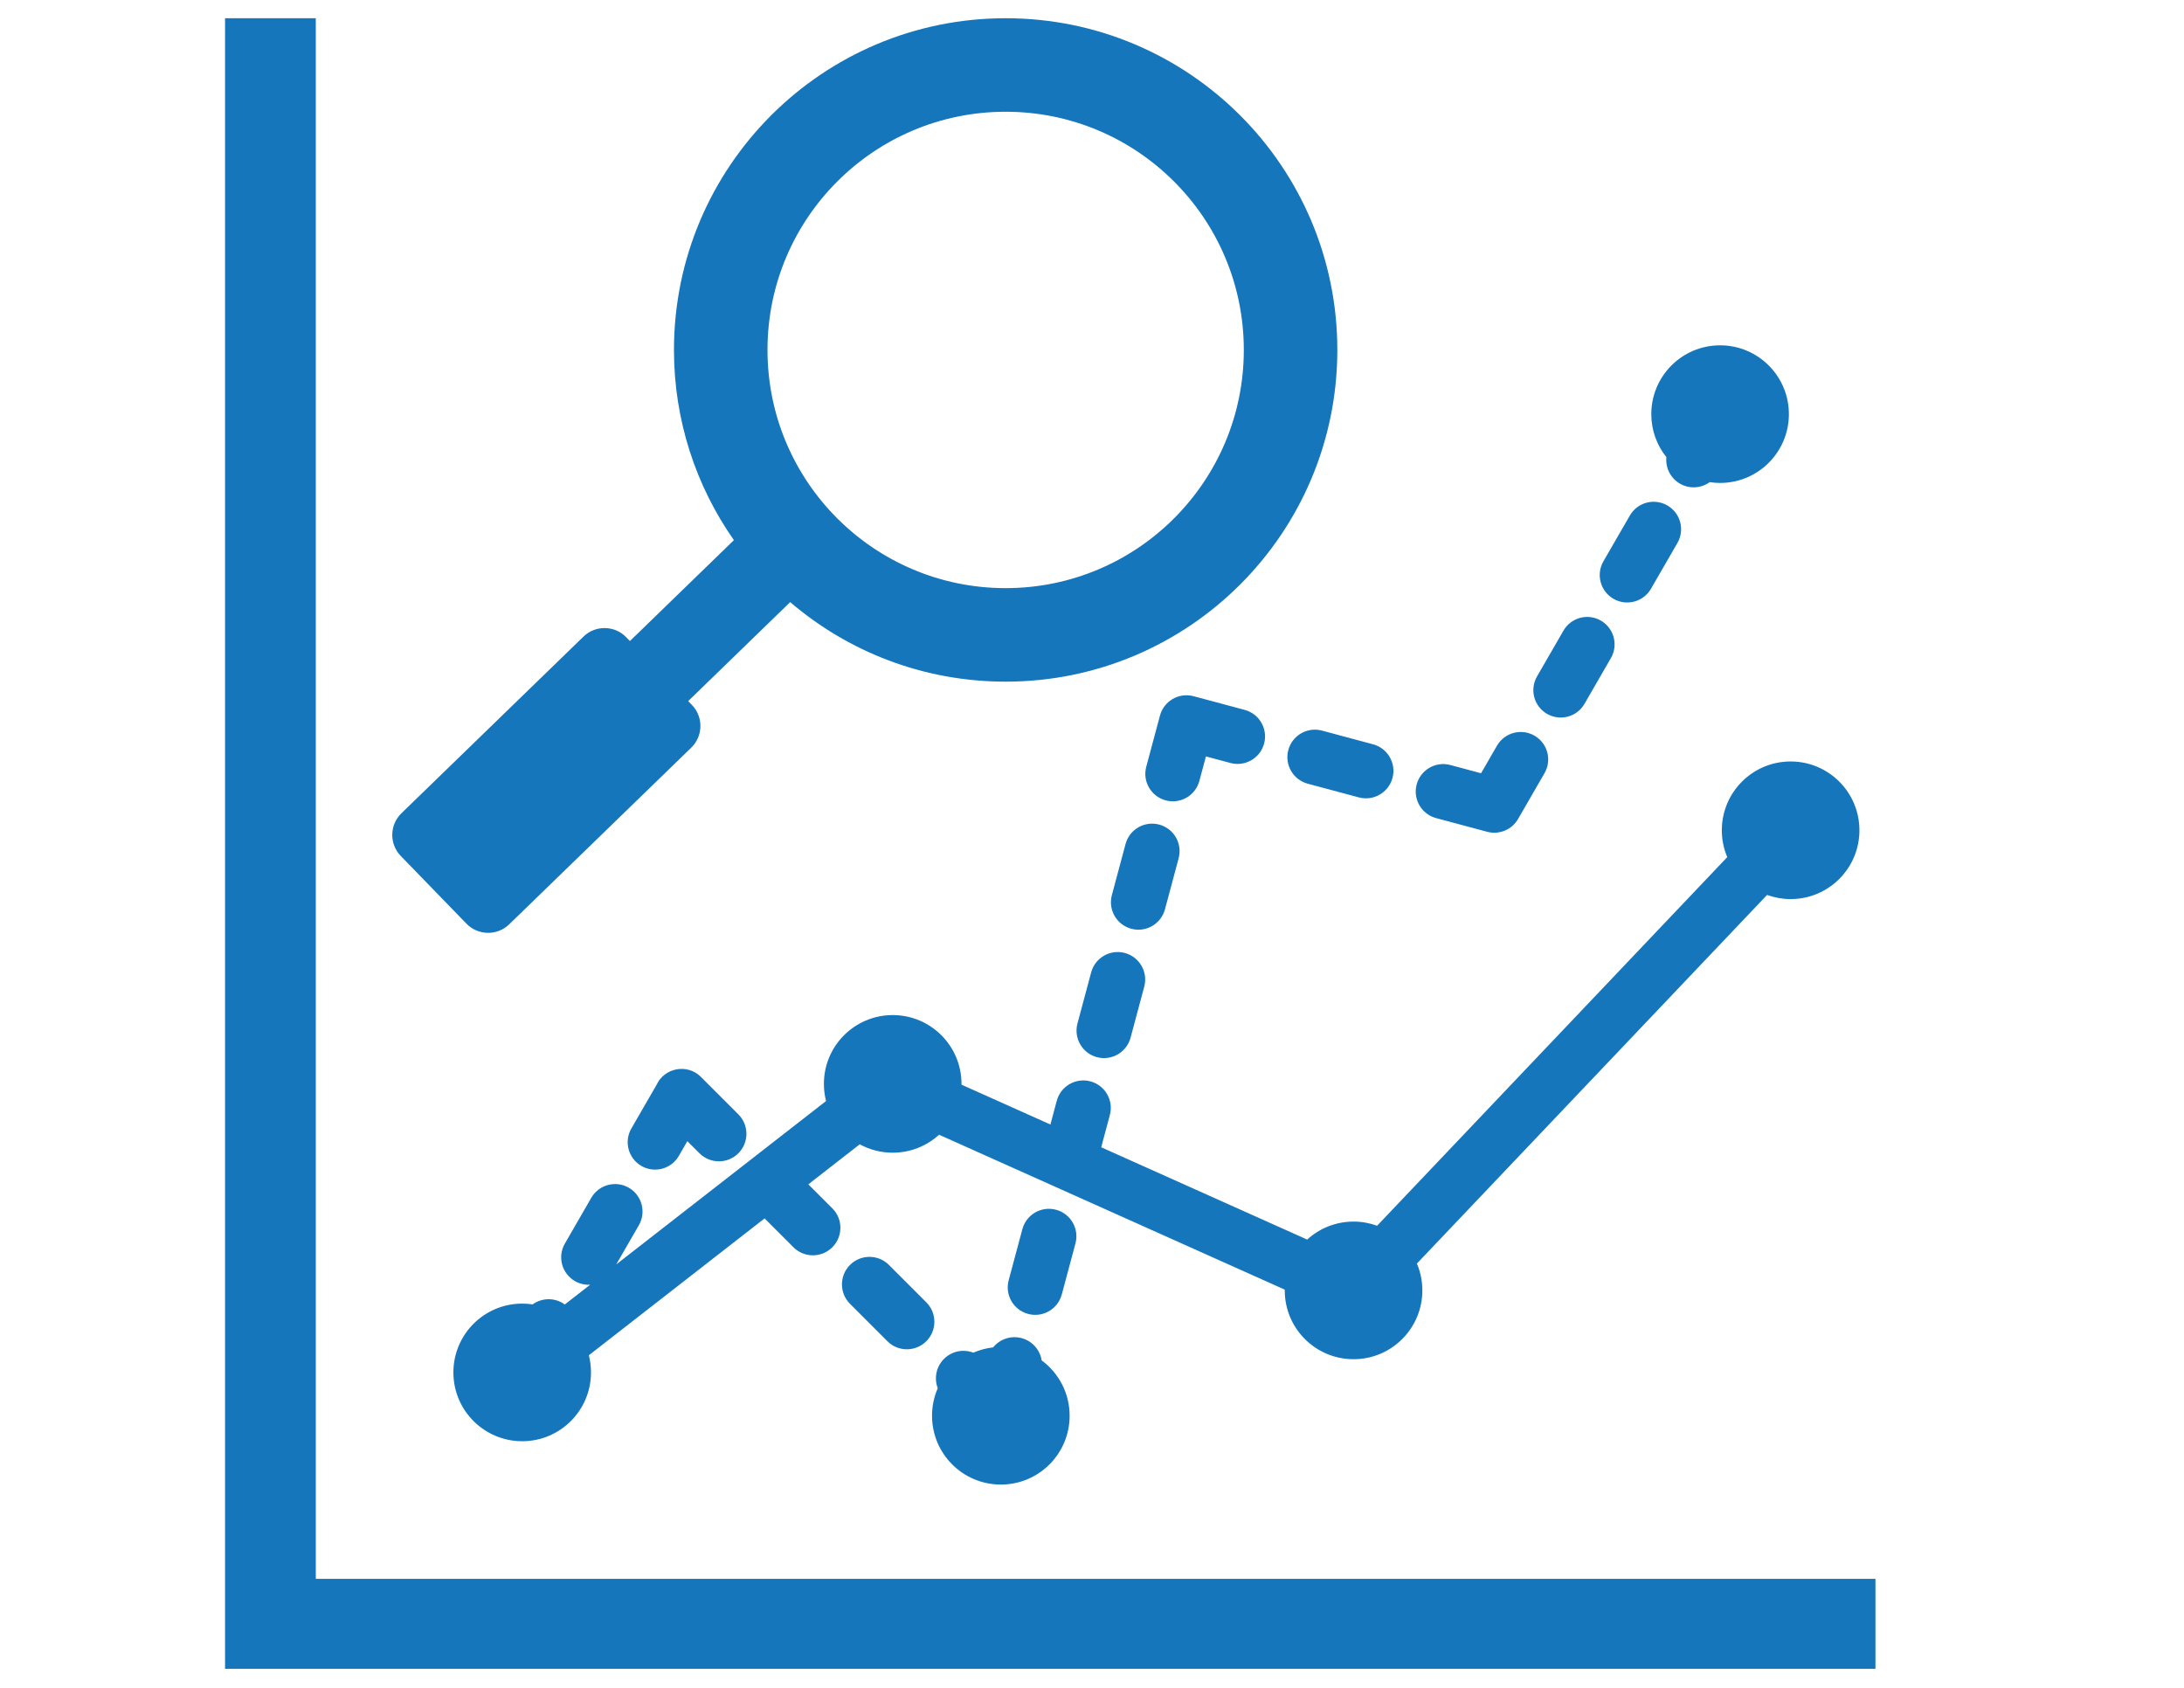 <svg xmlns="http://www.w3.org/2000/svg" xmlns:xlink="http://www.w3.org/1999/xlink" width="1056" zoomAndPan="magnify" viewBox="0 0 792 612" height="816" preserveAspectRatio="xMidYMid meet" version="1.0"><defs><clipPath id="544e3b2d33"><path d="M 81.609 6.609 L 680.109 6.609 L 680.109 605.109 L 81.609 605.109 Z M 81.609 6.609 " clip-rule="nonzero"/></clipPath></defs><g clip-path="url(#544e3b2d33)"><path fill="#1676bb" d="M 335.918 472.211 C 339.812 476.105 339.812 482.426 335.918 486.32 C 332.02 490.219 325.699 490.219 321.805 486.32 L 308.246 472.762 C 304.348 468.867 304.348 462.547 308.246 458.652 C 312.145 454.754 318.461 454.754 322.359 458.652 Z M 267.762 404.055 C 271.656 407.953 271.656 414.27 267.762 418.168 C 263.863 422.062 257.543 422.062 253.648 418.168 L 249.254 413.773 L 246.176 419.109 C 243.441 423.867 237.367 425.508 232.609 422.773 C 227.852 420.039 226.211 413.965 228.941 409.207 L 238.07 393.398 C 240.934 387.141 249.246 385.539 254.199 390.496 Z M 385.039 469.367 C 383.621 474.684 378.156 477.844 372.84 476.422 C 367.52 475 364.363 469.539 365.781 464.219 L 370.746 445.699 C 372.168 440.383 377.629 437.223 382.945 438.645 C 388.266 440.062 391.422 445.527 390.004 450.844 Z M 422.461 329.711 C 421.039 335.027 415.578 338.188 410.258 336.766 C 404.941 335.348 401.781 329.883 403.203 324.566 L 408.164 306.043 C 409.586 300.727 415.051 297.566 420.367 298.988 C 425.684 300.41 428.844 305.875 427.422 311.191 Z M 409.988 376.262 C 408.566 381.582 403.102 384.738 397.785 383.32 C 392.469 381.898 389.309 376.434 390.73 371.117 L 395.691 352.598 C 397.113 347.277 402.574 344.121 407.895 345.539 C 413.211 346.961 416.371 352.422 414.949 357.742 Z M 497.914 269.875 C 503.23 271.293 506.391 276.758 504.969 282.074 C 503.547 287.391 498.086 290.551 492.766 289.129 L 474.246 284.168 C 468.93 282.746 465.77 277.285 467.191 271.965 C 468.609 266.648 474.074 263.488 479.391 264.91 Z M 451.359 257.398 C 456.68 258.82 459.836 264.285 458.418 269.602 C 456.996 274.918 451.535 278.078 446.215 276.656 L 437.316 274.273 L 434.934 283.16 C 433.512 288.477 428.051 291.637 422.73 290.215 C 417.414 288.793 414.254 283.332 415.676 278.012 L 420.641 259.492 C 422.059 254.172 427.523 251.016 432.84 252.438 Z M 574.602 255.191 C 571.867 259.949 565.793 261.59 561.035 258.855 C 556.277 256.121 554.637 250.047 557.371 245.289 L 566.957 228.684 C 569.691 223.926 575.766 222.285 580.523 225.02 C 585.281 227.754 586.922 233.828 584.191 238.586 Z M 598.699 213.492 C 595.945 218.25 589.852 219.875 585.094 217.117 C 580.336 214.363 578.715 208.27 581.469 203.512 L 591.059 186.906 C 593.812 182.148 599.906 180.527 604.664 183.281 C 609.422 186.039 611.043 192.129 608.289 196.887 Z M 542.863 270.379 C 545.617 265.621 551.711 264 556.469 266.754 C 561.227 269.512 562.848 275.602 560.094 280.359 L 550.504 296.965 C 548.199 300.949 543.559 302.734 539.32 301.598 L 520.797 296.641 C 515.477 295.223 512.32 289.758 513.738 284.441 C 515.16 279.121 520.621 275.965 525.941 277.387 L 537.09 280.371 Z M 623.77 125.211 C 637.547 125.211 648.719 136.383 648.719 150.16 C 648.719 163.941 637.547 175.109 623.77 175.109 C 622.484 175.109 621.227 175.012 619.996 174.828 C 616.926 177.039 612.723 177.391 609.23 175.383 C 605.723 173.367 603.91 169.535 604.293 165.754 C 600.867 161.484 598.82 156.062 598.82 150.16 C 598.82 136.383 609.988 125.211 623.77 125.211 Z M 193.137 472.965 C 191.906 472.777 190.648 472.68 189.367 472.68 C 175.586 472.68 164.418 483.852 164.418 497.629 C 164.418 511.41 175.586 522.578 189.367 522.578 C 203.145 522.578 214.316 511.41 214.316 497.629 C 214.316 495.484 214.043 493.402 213.535 491.414 L 277.27 441.785 L 287.727 452.246 C 291.621 456.141 297.941 456.141 301.836 452.246 C 305.734 448.348 305.734 442.027 301.836 438.133 L 293.133 429.43 L 311.777 414.914 C 315.324 416.855 319.395 417.961 323.727 417.961 C 330.203 417.961 336.102 415.492 340.539 411.441 L 465.902 467.613 C 465.898 467.707 465.898 467.801 465.898 467.891 C 465.898 481.672 477.066 492.84 490.848 492.84 C 504.625 492.84 515.797 481.672 515.797 467.891 C 515.797 464.438 515.094 461.148 513.824 458.156 L 640.805 324.5 C 643.469 325.469 646.348 326 649.348 326 C 663.129 326 674.297 314.832 674.297 301.051 C 674.297 287.27 663.129 276.102 649.348 276.102 C 635.57 276.102 624.398 287.27 624.398 301.051 C 624.398 304.504 625.102 307.793 626.371 310.785 L 499.391 444.445 C 496.727 443.473 493.848 442.941 490.848 442.941 C 484.367 442.941 478.469 445.41 474.035 449.461 L 399.34 415.992 L 402.477 404.293 C 403.898 398.977 400.738 393.512 395.422 392.09 C 390.102 390.672 384.641 393.832 383.219 399.148 L 380.918 407.738 L 348.672 393.289 C 348.676 393.195 348.676 393.102 348.676 393.008 C 348.676 379.23 337.508 368.059 323.727 368.059 C 309.949 368.059 298.777 379.23 298.777 393.008 C 298.777 395.156 299.051 397.238 299.559 399.227 L 223.469 458.473 L 231.664 444.277 C 234.422 439.52 232.797 433.426 228.039 430.672 C 223.281 427.918 217.191 429.539 214.434 434.297 L 204.848 450.902 C 202.09 455.66 203.715 461.75 208.473 464.508 C 210.219 465.516 212.141 465.938 214.016 465.832 L 204.812 472.996 C 204.523 472.785 204.219 472.59 203.902 472.406 C 200.41 470.402 196.207 470.754 193.137 472.965 Z M 377.746 493.266 C 377.148 489.496 374.398 486.242 370.473 485.195 C 366.551 484.145 362.555 485.59 360.152 488.551 C 357.625 488.832 355.207 489.492 352.965 490.469 C 349.395 489.102 345.199 489.852 342.324 492.73 C 339.449 495.605 338.695 499.801 340.066 503.367 C 338.73 506.426 337.988 509.797 337.988 513.344 C 337.988 527.125 349.16 538.293 362.938 538.293 C 376.719 538.293 387.887 527.125 387.887 513.344 C 387.887 505.109 383.898 497.809 377.746 493.266 Z M 364.684 40.52 C 316.984 40.52 278.32 79.188 278.32 126.887 C 278.32 174.582 316.984 213.254 364.684 213.254 C 412.383 213.254 451.051 174.586 451.051 126.887 C 451.051 79.188 412.383 40.52 364.684 40.52 Z M 364.684 6.609 C 298.258 6.609 244.406 60.457 244.406 126.887 C 244.406 152.543 252.445 176.324 266.137 195.852 C 253.57 208.047 241.004 220.242 228.434 232.438 L 227.074 231.039 C 222.887 226.723 215.926 226.617 211.613 230.805 L 145.559 294.902 C 141.246 299.09 141.141 306.047 145.328 310.363 L 169.176 334.938 C 173.363 339.254 180.32 339.359 184.637 335.172 L 250.688 271.078 C 255.004 266.891 255.109 259.93 250.922 255.613 L 249.562 254.215 L 286.551 218.324 C 307.57 236.305 334.855 247.164 364.688 247.164 C 431.113 247.164 484.965 193.312 484.965 126.887 C 484.965 60.457 431.113 6.609 364.684 6.609 Z M 114.516 572.48 L 114.516 6.609 L 81.609 6.609 L 81.609 605.391 L 680.391 605.391 L 680.391 572.48 Z M 114.516 572.48 " fill-opacity="1" fill-rule="evenodd"/></g></svg>